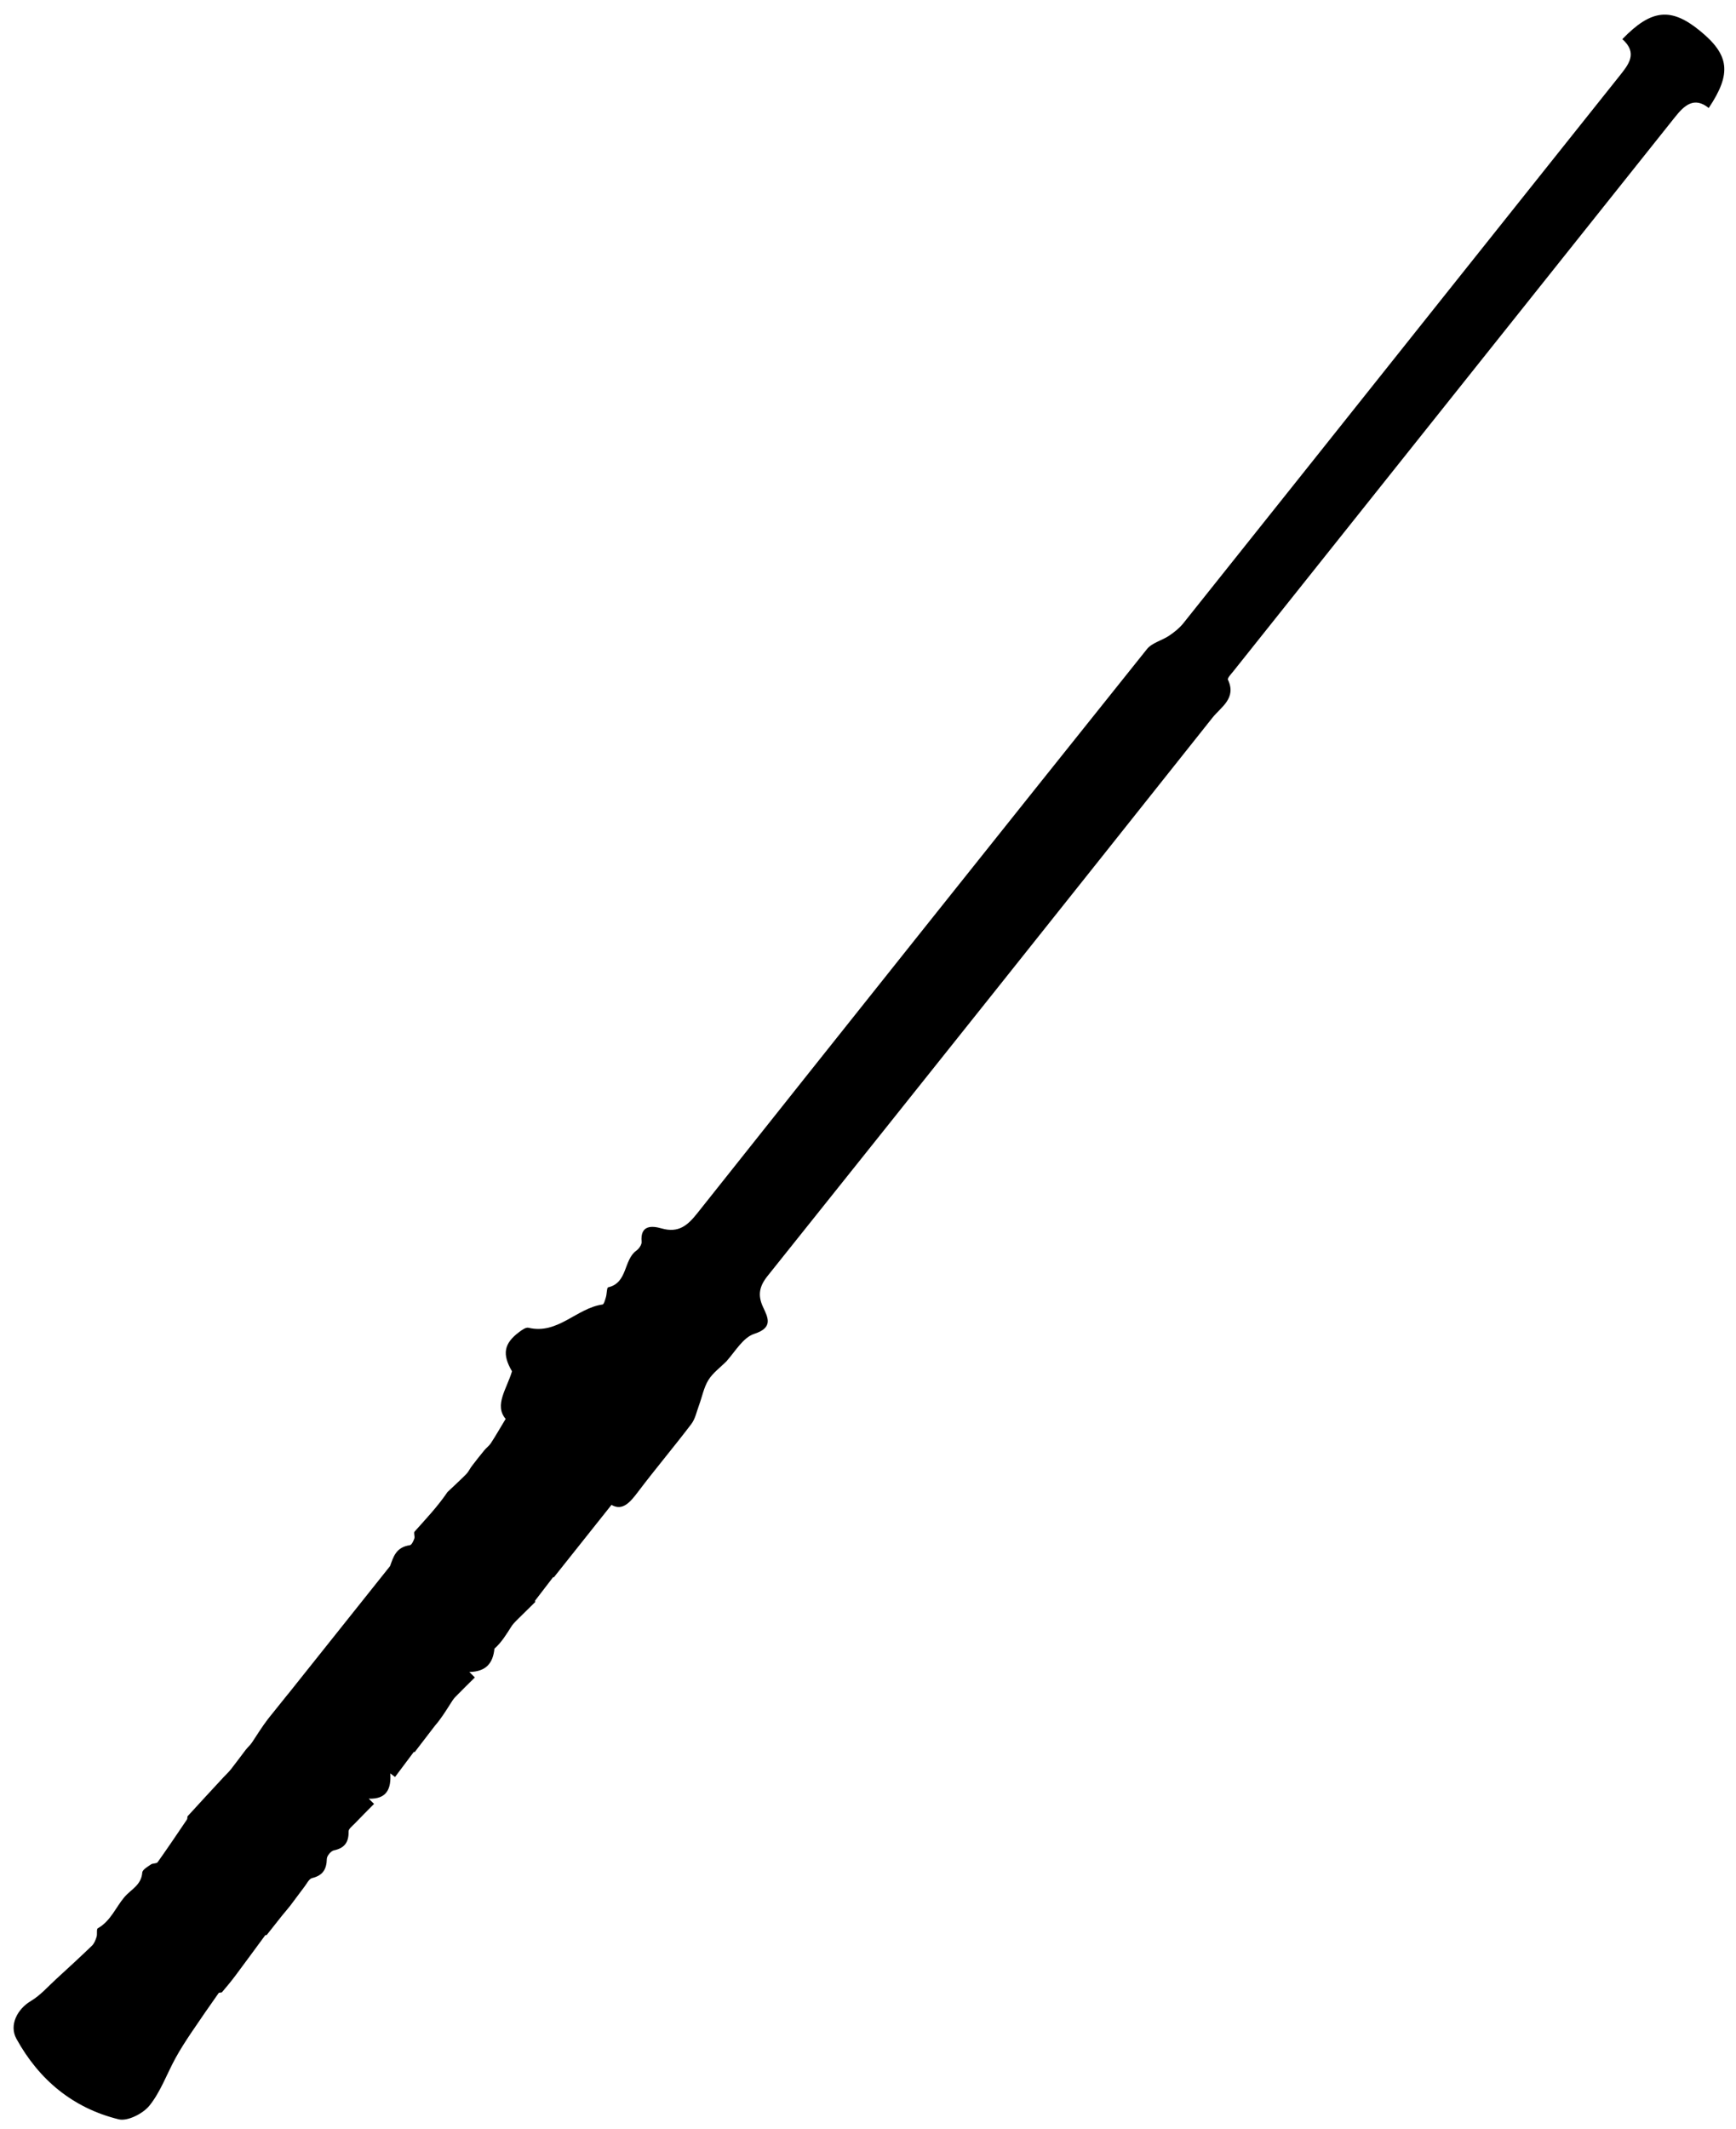 <svg id="Layer_1" data-name="Layer 1" xmlns="http://www.w3.org/2000/svg" viewBox="0 0 483 592">
  
  <g id="RLVsr0.tif">
    <g>
      
      <path class="cls-1" d="m451.41,10.85c8.08-8.36,13.56-8.83,21.58-2.27,8.19,6.7,8.86,11.83,2.42,21.45-4.06-3.27-6.82-.69-9.34,2.47-40.96,51.35-81.92,102.72-122.87,154.08-.61.77-1.77,1.96-1.56,2.41,2.47,5.16-1.95,7.61-4.29,10.55-41.18,51.82-82.46,103.56-123.8,155.25-2.27,2.84-2.8,5.31-1.26,8.62,1.38,2.96,2.91,5.74-2.42,7.46-3.11,1-5.29,4.88-7.78,7.67-1.7,1.7-3.76,3.18-4.99,5.17-1.29,2.08-1.75,4.67-2.62,7.02-.66,1.78-1.05,3.8-2.16,5.25-4.83,6.35-9.99,12.46-14.8,18.82-2.23,2.95-4.32,5.4-7.39,3.63-5.56,6.99-10.82,13.59-16.07,20.19-.04-.05-.09-.09-.13-.14-1.69,2.2-3.38,4.41-5.08,6.61.02.12.04.23.06.35-1.73,1.7-3.47,3.39-5.18,5.1-.54.54-1.08,1.11-1.48,1.75-1.38,2.16-2.69,4.35-4.69,6.13-.38,3.85-2.18,6.39-6.98,6.47l1.54,1.52c-1.83,1.82-3.68,3.62-5.48,5.47-.53.55-.93,1.22-1.34,1.87-1.32,2.07-2.61,4.16-4.31,6.11-1.88,2.45-3.77,4.91-5.65,7.36-.06-.05-.12-.1-.17-.15l-5.26,7.02c-.44-.33-.88-.67-1.32-1,.26,4.17-.88,7.21-6,7.03.49.48.99.97,1.48,1.45-1.82,1.84-3.65,3.66-5.44,5.53-.63.65-1.65,1.41-1.64,2.11.05,2.97-1.07,4.65-4.09,5.28-.82.17-1.95,1.52-1.97,2.35-.06,2.93-1.14,4.65-4.11,5.36-.82.2-1.42,1.48-2.06,2.32-1.36,1.78-2.67,3.6-4.03,5.38-.72.94-1.53,1.82-2.27,2.75-1.42,1.78-2.81,3.57-4.23,5.34-.08.1-.39.03-.46.13-2.76,3.73-5.49,7.49-8.28,11.21-1.18,1.58-2.44,3.09-3.72,4.59-.17.2-.79.05-.93.24-2.57,3.65-5.13,7.31-7.62,11.02-1.54,2.3-3.06,4.64-4.39,7.07-2.42,4.41-4.14,9.35-7.24,13.2-1.8,2.24-6.1,4.43-8.58,3.82-12.68-3.11-22.15-10.96-28.45-22.4-2.08-3.78.24-8.25,4.05-10.51,2.63-1.56,4.74-4.01,7.04-6.11,3.34-3.05,6.68-6.12,9.94-9.26.63-.61,1-1.58,1.28-2.45.25-.77-.08-2.14.34-2.38,3.59-2.04,4.97-5.8,7.38-8.65,1.85-2.19,4.72-3.31,4.99-6.85.06-.82,1.5-1.62,2.42-2.26.51-.36,1.55-.19,1.85-.61,2.79-3.92,5.48-7.91,8.17-11.89.17-.25.03-.74.22-.95,3.27-3.58,6.56-7.14,9.86-10.7.72-.78,1.51-1.5,2.17-2.33,1.39-1.76,2.7-3.58,4.07-5.36.56-.72,1.27-1.32,1.77-2.07,1.44-2.16,2.8-4.38,4.51-6.61,1.83-2.27,3.66-4.55,5.48-6.82,0,0,0,0,.01.01,9.47-11.88,18.94-23.76,28.42-35.63.92-2.53,1.61-5.23,5.5-5.8.51-.08,1-1.16,1.25-1.86.2-.59-.26-1.57.07-1.93,3.14-3.51,6.39-6.93,9.16-11,1.74-1.65,3.52-3.27,5.21-4.97.62-.63.99-1.5,1.54-2.22,1.13-1.48,2.28-2.95,3.47-4.39.57-.7,1.35-1.25,1.84-1.99,1.29-1.98,2.47-4.03,4.11-6.75-3.25-3.83.31-8.33,1.77-13.24-2.77-4.73-2.3-7.71,2-10.92.76-.57,1.85-1.36,2.58-1.19,8.17,1.96,13.38-5.46,20.6-6.46.41-.06.73-1.31.95-2.05.28-.93.23-2.65.62-2.73,5.48-1.25,4.23-7.6,7.86-10.21.73-.52,1.52-1.67,1.45-2.45-.44-4.79,2.99-4.45,5.55-3.72,4.77,1.36,7.28-.86,9.99-4.28,41.6-52.34,83.28-104.61,125.06-156.8,1.4-1.75,4.16-2.38,6.16-3.72,1.44-.97,2.88-2.11,3.96-3.46,24.19-30.27,48.32-60.59,72.47-90.89,16.27-20.42,32.57-40.82,48.84-61.24,2.53-3.18,5.26-6.39.8-10.32Z"/>
    </g>
  </g>
</svg>